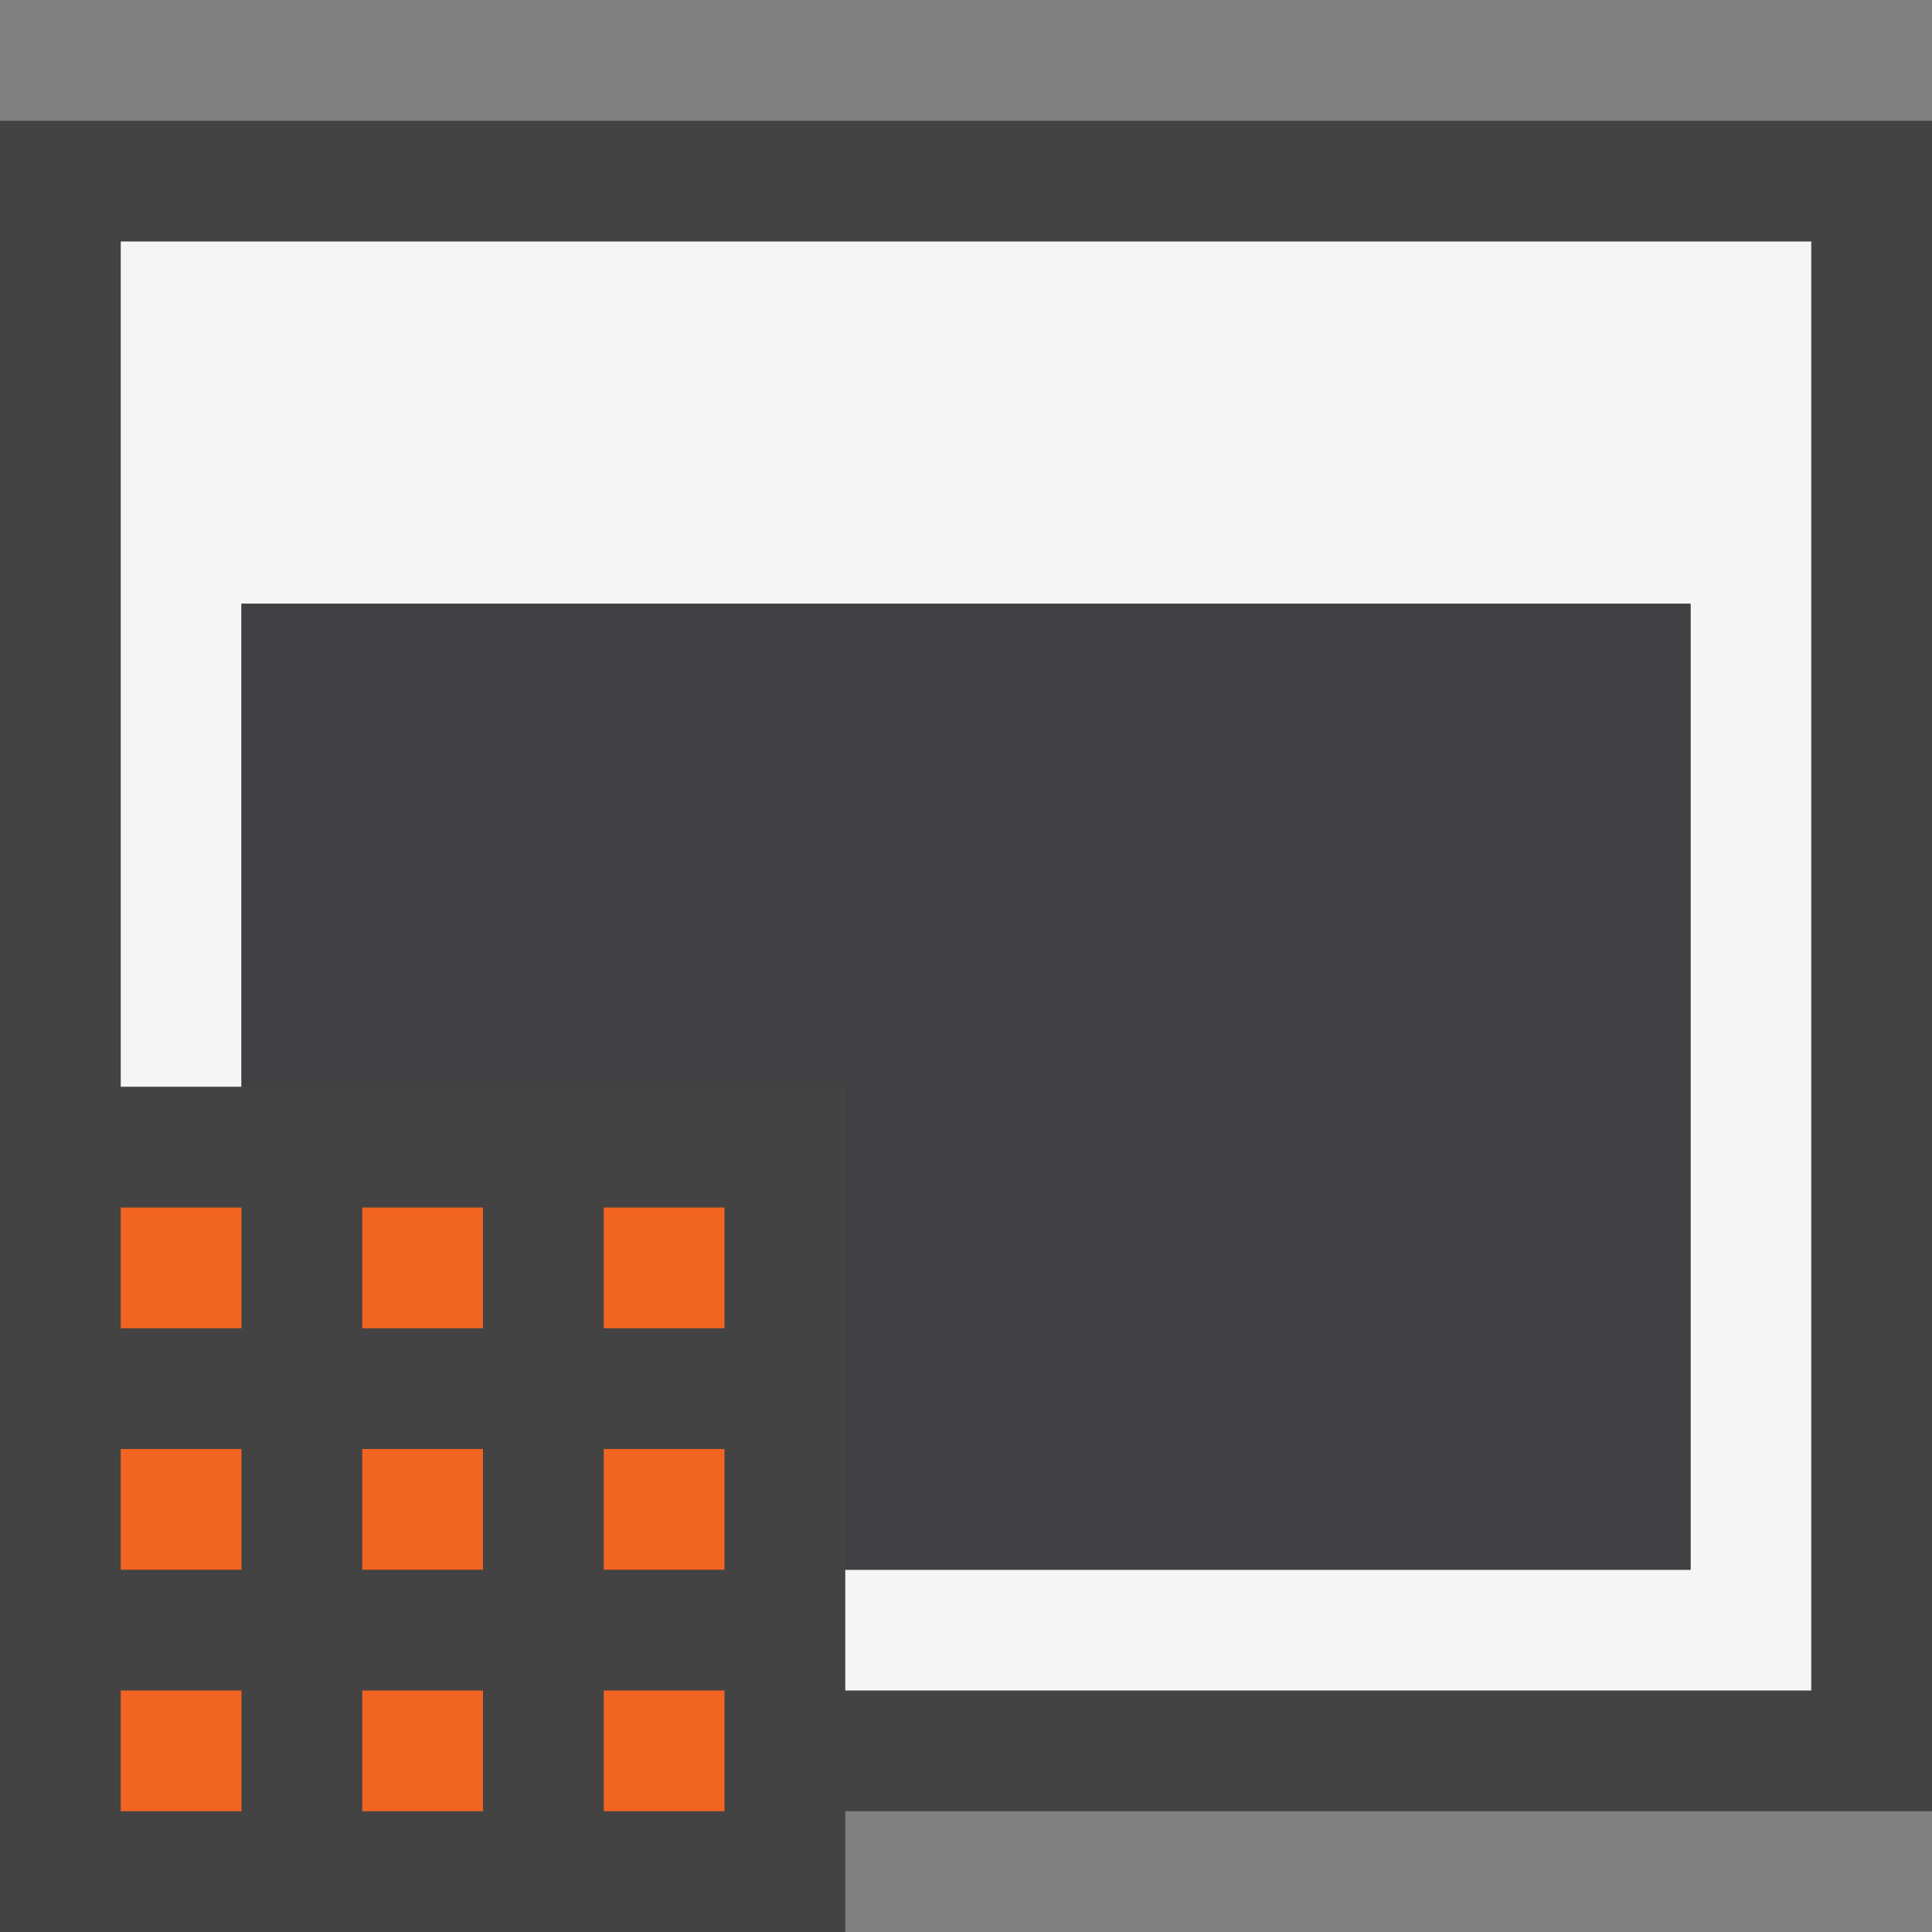 <svg xmlns="http://www.w3.org/2000/svg" viewBox="0 0 16 16"><rect x="0" y="0" width="16" height="16" fill="#808080" stroke="none"/><style>.st0{opacity:0}.st0,.st1{fill:#434343}.st2{fill:#f5f5f5}.st3{fill:#f16421}.st4{fill:#403F41}</style><g id="outline"><path class="st0" d="M0 0h16v16H0z"/><path class="st1" d="M16 1H0v15h7v-1h9z"/></g><path class="st2" d="M15 2v12H7v-1h7V5H2v4H1V2h14z" id="icon_x5F_bg"/><g id="color_x5F_importance"><path class="st3" d="M3 14h1v1H3zM3 12h1v1H3zM5 14h1v1H5zM5 12h1v1H5zM1 14h1v1H1zM1 12h1v1H1zM3 10h1v1H3zM5 10h1v1H5zM1 10h1v1H1z"/></g><path class="st4" d="M2 5v4h5v4h7V5z" id="icon_x5F_fg"/></svg>